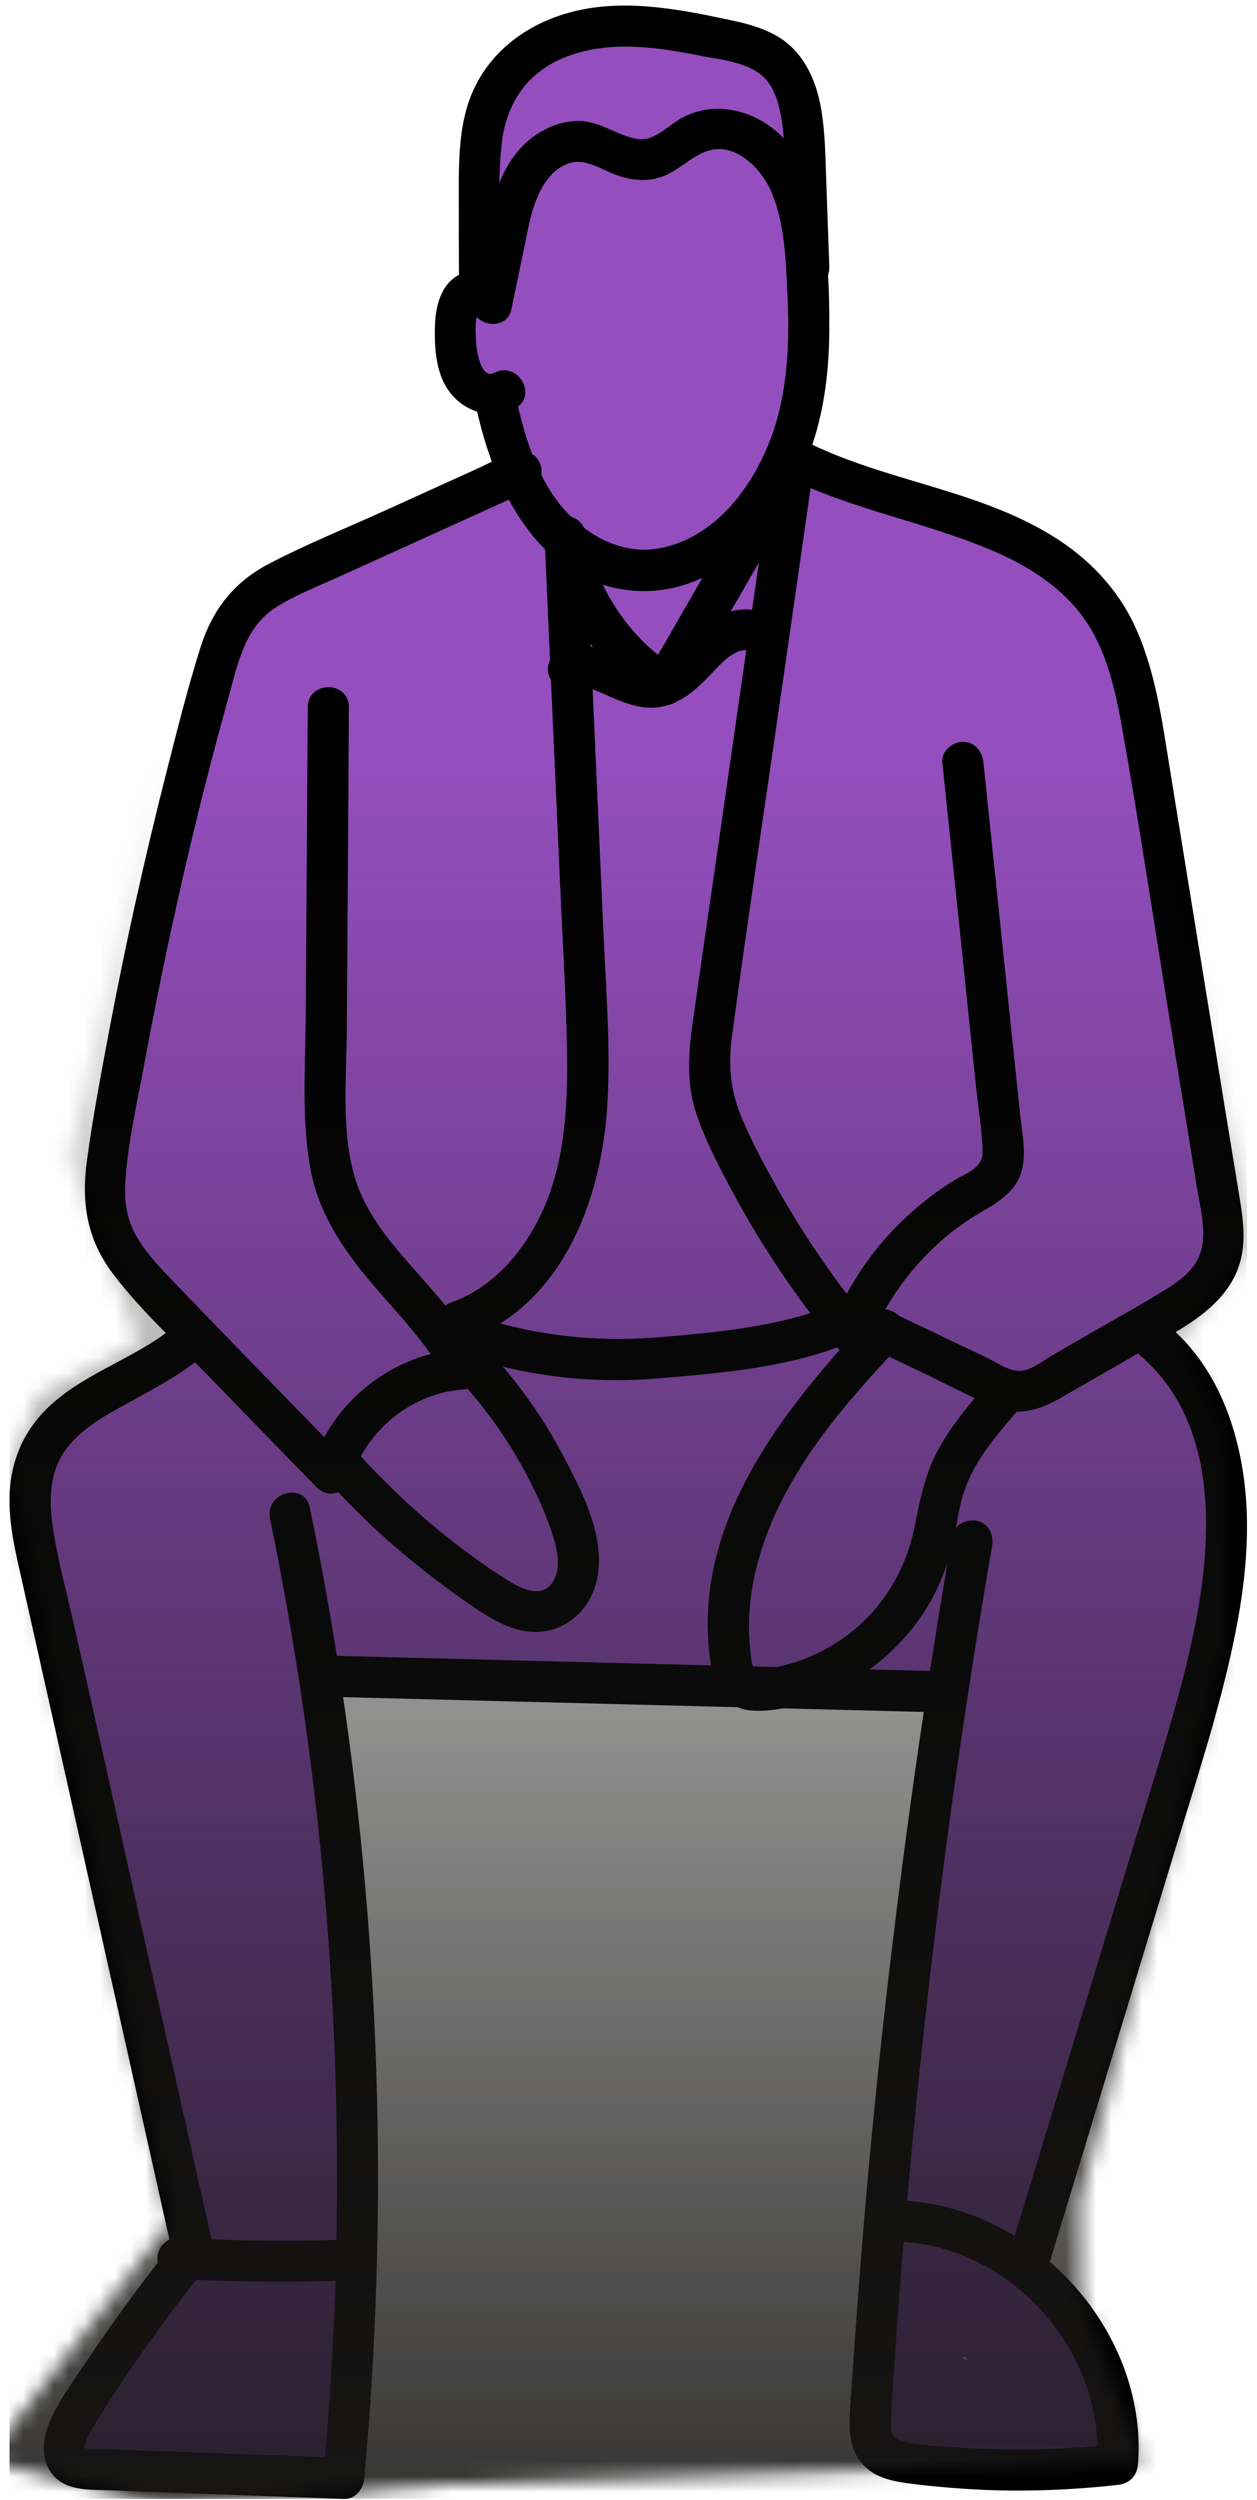 <svg width="82" height="163" viewBox="0 0 82 163" fill="none" xmlns="http://www.w3.org/2000/svg">
<g clip-path="url(#clip0_136_1394)">
<path d="M79.918 98.87C79.918 98.75 79.918 98.629 79.904 98.508C80.213 93.575 79.087 88.749 74.529 86.645C74.971 86.39 75.413 86.122 75.842 85.841C76.137 85.76 76.446 85.666 76.74 85.478C77.585 84.983 78.228 84.393 78.818 83.682C78.993 83.468 79.167 83.24 79.341 83.012C79.918 82.234 79.931 81.189 79.596 80.277C79.65 79.5 79.596 78.722 79.422 77.918C79.368 77.69 79.287 77.462 79.18 77.261C78.939 73.494 78.296 69.767 77.263 66.135C76.526 59.445 75.749 52.756 74.877 46.067C74.757 45.155 74.395 44.297 73.818 43.681C72.987 40.799 71.164 38.279 68.63 36.589C68.282 36.321 67.933 36.067 67.544 35.839C64.408 33.962 60.681 32.782 57.115 32.005C56.995 31.978 56.874 31.978 56.767 31.965C55.252 31.267 53.764 30.53 52.276 29.739C52.048 29.619 51.82 29.538 51.592 29.471C52.906 25.088 53.402 20.677 53.04 16.079C53 15.503 52.852 14.993 52.651 14.524C52.611 13.599 52.544 12.674 52.45 11.749C52.49 11.588 52.531 11.414 52.531 11.24C52.571 9.725 52.37 8.197 51.954 6.736C51.901 6.186 51.74 5.623 51.471 5.114C51.284 4.752 51.016 4.43 50.721 4.149C50.667 4.055 50.614 3.961 50.56 3.88C49.756 2.741 48.737 2.111 47.343 1.963C46.9 1.923 46.498 2.084 46.15 2.352C44.675 1.508 42.758 1.092 40.265 1.28C30.988 1.963 30.01 10.677 30.961 18.532C30.935 18.546 30.894 18.559 30.854 18.573C30.425 18.814 30.171 19.23 29.996 19.672C29.876 19.994 29.835 20.356 29.822 20.718C29.728 20.999 29.674 21.307 29.688 21.602C29.715 22.192 29.822 22.795 30.023 23.345C30.251 23.975 30.532 24.605 30.975 25.114C31.283 25.476 31.712 25.691 32.141 25.731C32.396 27.098 32.744 28.385 33.187 29.525C26.886 32.742 20.224 35.879 15.143 40.678C14.111 41.657 13.816 42.877 14.03 44.016C13.387 45.571 13.039 47.206 12.824 49.083C12.784 49.217 12.757 49.338 12.717 49.472C10.599 56.148 8.977 62.904 7.877 69.835C7.797 70.317 7.824 70.76 7.877 71.189C7.824 71.43 7.77 71.658 7.757 71.886C6.885 74.191 6.738 76.135 7.033 78.387C6.778 79.285 6.899 80.277 7.609 81.229C8.722 82.717 9.821 83.883 11.068 84.835C11.658 85.586 12.288 86.296 12.931 86.98C12.315 87.476 11.725 87.972 11.122 88.481C10.974 88.508 10.813 88.535 10.666 88.589C10.451 88.669 10.25 88.776 10.036 88.87C10.022 88.87 10.009 88.897 9.982 88.91C8.722 89.46 7.556 90.144 6.51 90.975C5.894 90.975 5.237 91.203 4.674 91.792C2.904 93.615 1.926 95.734 1.55 98.173C1.51 98.415 1.483 98.642 1.456 98.884C1.349 99.956 1.845 100.707 2.569 101.109C2.958 102.999 3.373 104.889 3.802 106.766C4.446 111.538 5.585 116.244 6.899 120.909C7.033 121.74 7.18 122.558 7.328 123.389C7.328 123.496 7.328 123.617 7.355 123.737C8.092 128.014 9.071 132.25 10.21 136.432C11.028 140.038 11.832 143.644 12.65 147.25C12.65 147.264 12.636 147.277 12.623 147.29C12.569 147.331 12.502 147.371 12.449 147.424C10.223 149.583 8.052 151.835 6.644 154.583C6.296 154.985 5.947 155.374 5.612 155.763C5.103 156.352 4.902 157.183 5.143 157.907C5.062 158.015 4.969 158.108 4.902 158.216C4.808 158.403 4.754 158.604 4.714 158.819C4.553 159.1 4.419 159.409 4.419 159.73C4.419 160.066 4.58 160.361 4.834 160.548C4.902 160.615 4.982 160.682 5.062 160.722C5.183 160.776 5.29 160.79 5.411 160.763C5.451 160.763 5.478 160.736 5.518 160.736C5.599 160.736 5.679 160.709 5.759 160.682C5.84 160.722 5.92 160.749 6.001 160.776C6.296 160.843 6.577 160.857 6.872 160.803C6.899 160.803 6.912 160.79 6.939 160.776C7.154 160.964 7.422 161.098 7.784 161.098C9.835 161.058 11.886 161.071 13.923 161.098C14.956 161.205 16.001 161.272 17.047 161.312C18.387 161.446 19.714 161.594 21.055 161.728C21.712 161.795 22.302 161.165 22.369 160.562C22.369 160.548 22.369 160.535 22.369 160.521C22.543 160.414 22.663 160.24 22.663 159.985C22.663 159.181 22.65 158.39 22.637 157.586C22.905 154.784 22.999 151.969 22.945 149.154C23.066 148.845 23.16 148.51 23.16 148.122C23.401 138.791 22.972 129.475 21.94 120.225C21.658 116.659 21.283 113.093 20.827 109.554C24.621 109.528 28.414 109.501 32.208 109.474C36.23 109.729 40.265 109.796 44.313 109.621C50.077 110.319 55.842 110.815 61.646 111.069C61.432 113.107 61.231 115.144 61.029 117.169C60.802 117.531 60.614 117.96 60.533 118.469C59.541 124.555 58.818 130.641 58.389 136.781C58.349 137.357 58.429 137.853 58.563 138.295C58.134 141.915 57.718 145.534 57.289 149.154C57.263 149.341 57.289 149.516 57.289 149.69C57.236 149.837 57.182 150.012 57.182 150.213C57.169 152.331 57.142 154.435 57.129 156.553C57.075 156.768 57.021 156.982 56.968 157.197C56.874 157.411 56.834 157.626 56.807 157.84C56.753 158.041 56.7 158.243 56.659 158.457C56.472 159.208 57.048 159.999 57.745 160.146C58.469 160.749 59.434 160.977 60.4 160.937C61.164 160.91 61.928 160.87 62.692 160.816C62.987 160.816 63.282 160.816 63.577 160.816C64.501 160.79 65.413 160.749 66.338 160.722C68.201 160.79 70.078 160.816 71.941 160.722C72.759 160.682 73.537 159.891 73.228 159.02C73.014 158.377 72.786 157.747 72.558 157.103C72.035 153.51 70.373 150.173 67.746 147.639C69.22 142.853 70.346 138.054 71.124 133.094C71.124 133.054 71.124 133.027 71.124 132.987C74.046 125.547 77.277 118.254 78.121 110.184C78.832 107.973 79.422 105.747 79.891 103.428C80.079 102.49 79.985 101.645 79.69 100.935C79.757 100.238 79.81 99.541 79.851 98.844L79.918 98.87ZM62.732 153.738C62.812 153.725 62.879 153.685 62.947 153.658C63 153.752 63.067 153.859 63.134 153.953C63 153.886 62.866 153.805 62.732 153.738Z" fill="#944EBE"/>
<path d="M31.096 26.695C32.195 31.695 34.862 37.432 40.493 38.411C46.123 39.389 50.641 34.791 52.598 30.046C53.71 27.351 54.086 24.402 54.099 21.507C54.112 18.611 54.005 15.568 53.228 12.807C52.517 10.3 50.868 8.008 48.241 7.284C47.008 6.949 45.721 7.056 44.581 7.632C43.67 8.088 42.718 9.227 41.619 9.067C40.211 8.852 39.125 7.847 37.637 7.887C36.149 7.927 34.702 8.745 33.75 9.898C32.744 11.131 32.235 12.632 31.887 14.161C31.484 15.917 31.149 17.686 30.787 19.456L33.415 19.818C33.401 18.316 31.913 17.378 30.506 17.713C28.884 18.102 28.415 19.777 28.374 21.239C28.334 22.7 28.415 24.456 29.433 25.689C30.452 26.922 32.155 27.392 33.602 26.628C35.131 25.823 33.777 23.504 32.248 24.308C31.323 24.791 31.069 22.686 31.055 22.271C31.029 21.748 30.988 21.145 31.096 20.622C31.109 20.501 31.149 20.394 31.203 20.287C31.323 20.153 31.297 20.166 31.136 20.3C30.988 20.072 30.747 20.407 30.734 19.804C30.747 21.265 33.053 21.681 33.361 20.166C33.629 18.893 33.884 17.633 34.152 16.359C34.42 15.086 34.608 13.839 35.131 12.686C35.533 11.801 36.176 10.957 37.115 10.648C38.147 10.3 39.166 11.01 40.104 11.372C41.123 11.761 42.209 11.895 43.254 11.493C44.3 11.091 45.05 10.246 46.069 9.871C47.852 9.201 49.581 10.89 50.252 12.364C51.23 14.509 51.271 17.137 51.378 19.442C51.498 22.016 51.405 24.617 50.748 27.124C49.742 30.944 46.968 35.207 42.718 35.797C40.359 36.118 38.12 34.791 36.645 33.035C34.983 31.038 34.219 28.451 33.669 25.957C33.294 24.268 30.707 24.992 31.082 26.668L31.096 26.695Z" fill="black"/>
<path d="M32.637 18.652C32.637 15.582 32.396 12.419 32.731 9.362C33.013 6.762 34.38 4.724 36.833 3.746C39.594 2.633 42.651 3.035 45.493 3.598C46.766 3.853 48.348 3.987 49.447 4.724C50.359 5.341 50.721 6.413 50.922 7.432C51.217 8.893 51.177 10.421 51.23 11.896C51.297 13.719 51.364 15.556 51.418 17.379C51.485 19.095 54.166 19.108 54.099 17.379C54.032 15.502 53.965 13.612 53.898 11.735C53.844 10.18 53.831 8.612 53.563 7.084C53.322 5.676 52.799 4.282 51.807 3.236C50.708 2.07 49.153 1.628 47.624 1.306C44.166 0.569 40.506 -0.142 37.034 0.85C34.005 1.708 31.498 3.759 30.519 6.815C29.97 8.545 29.929 10.421 29.929 12.218C29.929 14.363 29.929 16.521 29.943 18.666C29.943 20.395 32.624 20.395 32.624 18.666L32.637 18.652Z" fill="black"/>
<path d="M51.096 30.998C55.44 33.224 60.306 34.001 64.77 35.918C66.847 36.803 68.805 37.996 70.266 39.739C72.062 41.883 72.706 44.712 73.188 47.406C74.368 54.002 75.347 60.651 76.432 67.273C76.982 70.665 77.532 74.043 78.081 77.434C78.309 78.828 78.805 80.571 78.215 81.939C77.773 82.971 76.754 83.654 75.829 84.217C74.287 85.169 72.679 86.04 71.11 86.952C70.293 87.421 69.488 87.89 68.671 88.36C68.067 88.708 67.263 89.378 66.526 89.392C65.788 89.405 65.024 88.842 64.408 88.547C63.577 88.145 62.732 87.756 61.901 87.354C60.132 86.51 58.362 85.665 56.593 84.821L57.075 86.657C58.094 84.539 59.475 82.649 61.217 81.067C62.062 80.303 62.973 79.646 63.952 79.07C64.931 78.493 65.949 77.917 66.459 76.858C67.049 75.611 66.7 74.137 66.566 72.836C66.405 71.348 66.258 69.86 66.097 68.372C65.788 65.45 65.494 62.541 65.185 59.619C64.837 56.321 64.502 53.01 64.153 49.712C64.073 48.988 63.59 48.372 62.812 48.372C62.142 48.372 61.392 48.988 61.472 49.712C62.062 55.383 62.652 61.053 63.242 66.723C63.389 68.104 63.523 69.472 63.67 70.852C63.818 72.233 64.059 73.667 64.099 75.061C64.14 76.174 63.067 76.469 62.249 76.965C61.284 77.555 60.359 78.252 59.515 79.003C57.517 80.745 55.895 82.917 54.756 85.317C54.461 85.92 54.541 86.818 55.239 87.153C56.914 87.944 58.577 88.748 60.252 89.539C61.821 90.29 63.389 91.148 65.011 91.778C66.633 92.408 68.014 91.845 69.435 91.014C71.017 90.102 72.585 89.204 74.167 88.293C76.687 86.831 79.945 85.424 80.87 82.394C81.365 80.772 81.017 79.029 80.749 77.394C80.454 75.598 80.159 73.788 79.864 71.992C78.684 64.726 77.505 57.46 76.325 50.195C75.802 46.991 75.387 43.72 73.993 40.744C72.853 38.318 70.95 36.36 68.684 34.966C63.697 31.87 57.611 31.374 52.423 28.719C50.895 27.942 49.528 30.248 51.069 31.038L51.096 30.998Z" fill="black"/>
<path d="M56.794 85.813C51.297 91.684 45.426 98.896 46.243 107.502C46.404 109.285 46.887 111.363 49.018 111.537C50.654 111.672 52.45 111.095 53.938 110.452C57.021 109.124 59.703 106.631 61.137 103.588C61.539 102.717 61.888 101.819 62.102 100.894C62.37 99.741 62.491 98.561 62.839 97.422C63.496 95.304 65.011 93.574 66.432 91.925C67.558 90.625 65.668 88.722 64.542 90.035C63.416 91.349 62.182 92.783 61.298 94.352C60.413 95.92 60.038 97.636 59.689 99.419C59.139 102.301 57.638 104.848 55.279 106.618C54.112 107.489 52.772 108.159 51.364 108.535C50.761 108.696 50.131 108.83 49.501 108.856C49.421 108.856 49.099 108.789 49.193 108.856C49.286 108.923 49.3 108.99 49.153 108.722C49.005 108.454 49.005 108.079 48.965 107.784C48.522 104.205 49.541 100.559 51.217 97.422C53.147 93.775 55.909 90.692 58.711 87.703C59.89 86.443 58 84.539 56.82 85.813H56.794Z" fill="black"/>
<path d="M50.466 29.98C49.286 38.157 48.12 46.348 46.941 54.525C46.351 58.614 45.748 62.702 45.171 66.791C44.89 68.815 44.782 70.746 45.453 72.703C46.056 74.472 46.954 76.161 47.839 77.81C49.836 81.523 52.236 85.009 54.93 88.253C56.029 89.58 57.92 87.676 56.82 86.363C54.555 83.641 52.544 80.719 50.801 77.649C49.943 76.121 49.099 74.566 48.415 72.957C47.638 71.148 47.49 69.459 47.758 67.515C48.817 59.659 50.01 51.817 51.136 43.975L53.04 30.704C53.147 29.993 52.866 29.27 52.102 29.055C51.472 28.881 50.56 29.27 50.453 29.993L50.466 29.98Z" fill="black"/>
<path d="M35.519 34.913C35.854 42.501 36.203 50.088 36.538 57.675C36.699 61.389 36.94 65.115 36.994 68.829C37.034 72.113 36.846 75.518 35.559 78.588C34.393 81.349 32.315 83.91 29.433 84.928C27.811 85.505 28.508 88.092 30.144 87.516C36.632 85.223 39.246 78.347 39.621 71.992C39.849 68.185 39.514 64.338 39.353 60.531L38.817 48.48L38.214 34.927C38.133 33.211 35.452 33.197 35.533 34.927L35.519 34.913Z" fill="black"/>
<path d="M33.334 29.564L25.264 33.224C22.704 34.39 20.063 35.449 17.57 36.749C15.224 37.969 13.83 39.792 13.052 42.299C12.221 44.94 11.551 47.634 10.867 50.315C9.446 55.892 8.199 61.522 7.127 67.166C6.604 69.968 6.068 72.769 5.679 75.598C5.29 78.426 5.666 80.799 7.355 83.038C9.205 85.491 11.564 87.622 13.695 89.821C16.015 92.22 18.347 94.62 20.68 97.006C21.404 97.743 22.623 97.355 22.918 96.416C23.91 93.226 26.927 90.799 30.278 90.598C31.31 90.531 31.927 89.513 31.431 88.588C30.251 86.349 28.522 84.486 26.86 82.595C25.197 80.705 23.723 78.895 23.079 76.536C22.262 73.56 22.61 70.263 22.623 67.206C22.65 63.935 22.664 60.678 22.691 57.407C22.717 53.64 22.744 49.873 22.758 46.106C22.758 44.377 20.09 44.377 20.076 46.106C20.036 52.862 19.983 59.619 19.942 66.375C19.916 69.632 19.661 72.997 20.251 76.214C20.733 78.869 22.141 81.107 23.817 83.158C25.64 85.384 27.744 87.368 29.098 89.942L30.251 87.931C25.68 88.226 21.658 91.336 20.304 95.719L22.543 95.129C18.682 91.175 14.808 87.22 10.988 83.225C10.197 82.408 9.433 81.563 8.87 80.558C8.28 79.512 8.106 78.386 8.173 77.193C8.307 74.579 8.95 71.925 9.419 69.351C10.411 63.962 11.564 58.587 12.864 53.265C13.508 50.624 14.205 47.996 14.929 45.382C15.546 43.157 15.988 40.851 18.079 39.551C19.218 38.84 20.492 38.331 21.725 37.781L25.988 35.851L34.675 31.91C35.332 31.615 35.493 30.65 35.157 30.073C34.755 29.39 33.991 29.296 33.321 29.591L33.334 29.564Z" fill="black"/>
<path d="M29.809 89.795C31.672 91.779 33.24 94.004 34.487 96.417C35.104 97.61 35.667 98.857 36.069 100.144C36.377 101.149 36.685 102.463 35.908 103.347C35.09 104.286 33.683 103.401 32.878 102.892C31.699 102.141 30.546 101.31 29.447 100.452C27.195 98.682 25.117 96.712 23.2 94.594C22.047 93.307 20.143 95.21 21.31 96.484C23.093 98.468 25.036 100.304 27.114 101.98C28.16 102.825 29.246 103.642 30.358 104.42C31.471 105.197 32.543 105.935 33.817 106.27C36.471 106.954 38.736 105.117 39.031 102.476C39.326 99.835 37.932 97.235 36.806 95.05C35.452 92.436 33.723 90.023 31.699 87.878C30.519 86.618 28.616 88.521 29.809 89.768V89.795Z" fill="black"/>
<path d="M36.833 39.095C38.066 41.87 40.131 44.189 42.678 45.811C43.281 46.2 44.166 45.945 44.514 45.329C46.807 41.361 49.099 37.393 51.378 33.425C52.236 31.923 49.93 30.569 49.059 32.071C46.766 36.039 44.474 40.007 42.195 43.975L44.032 43.492C41.847 42.098 40.198 40.101 39.139 37.728C38.844 37.071 37.879 36.91 37.302 37.245C36.619 37.647 36.525 38.411 36.82 39.082L36.833 39.095Z" fill="black"/>
<path d="M37.45 44.913C37.932 44.712 38.039 44.739 38.495 44.886C38.951 45.034 39.38 45.248 39.836 45.449C41.029 45.972 42.302 46.401 43.589 45.972C44.876 45.543 45.721 44.658 46.592 43.733C47.115 43.184 48.187 42.044 48.978 42.5C50.48 43.358 51.834 41.039 50.332 40.181C48.925 39.377 47.289 39.739 46.029 40.65C44.997 41.387 44.273 42.567 43.187 43.224C42.289 43.76 41.431 43.251 40.546 42.849C39.353 42.312 38.026 41.803 36.726 42.339C36.056 42.621 35.586 43.224 35.787 43.988C35.962 44.618 36.766 45.208 37.436 44.926L37.45 44.913Z" fill="black"/>
<path d="M30.238 88.374C34.286 89.741 38.576 90.237 42.825 89.889C47.075 89.54 51.445 89.178 55.359 87.57C56.029 87.288 56.499 86.685 56.298 85.921C56.123 85.291 55.319 84.701 54.649 84.982C50.935 86.511 46.793 86.886 42.825 87.208C38.857 87.529 34.795 87.087 30.948 85.787C29.313 85.237 28.602 87.824 30.238 88.374Z" fill="black"/>
<path d="M74.301 88.32C79.69 92.837 79.113 100.84 77.746 107.02C76.808 111.283 75.44 115.439 74.167 119.608C72.893 123.777 71.539 128.227 70.225 132.544C68.764 137.329 67.317 142.129 65.855 146.914C65.346 148.563 67.933 149.274 68.443 147.625C71.164 138.683 73.885 129.742 76.606 120.787C77.907 116.511 79.314 112.248 80.293 107.878C81.124 104.178 81.647 100.344 81.164 96.55C80.682 92.757 79.221 88.95 76.191 86.416C74.877 85.317 72.974 87.207 74.301 88.306V88.32Z" fill="black"/>
<path d="M62.115 100.115C60.333 110.424 58.871 120.8 57.705 131.189C57.129 136.323 56.633 141.484 56.217 146.632C56.016 149.152 55.828 151.672 55.654 154.206C55.574 155.426 55.453 156.659 55.426 157.892C55.399 159.059 55.654 160.211 56.593 160.989C57.531 161.766 58.791 161.874 59.971 162.021C61.365 162.182 62.759 162.289 64.166 162.356C67.075 162.477 69.998 162.356 72.893 162.035C73.657 161.954 74.167 161.485 74.234 160.694C74.931 151.806 67.062 143.468 58.201 143.482C56.472 143.482 56.472 146.163 58.201 146.163C65.695 146.163 72.143 153.254 71.553 160.694L72.893 159.353C70.427 159.635 67.947 159.756 65.467 159.715C64.394 159.702 63.309 159.648 62.236 159.568C61.164 159.488 59.837 159.474 58.751 159.139C57.973 158.898 58.107 158.214 58.134 157.504C58.201 156.19 58.295 154.863 58.389 153.549C58.55 151.136 58.737 148.723 58.938 146.31C59.743 136.564 60.815 126.832 62.169 117.14C62.933 111.684 63.778 106.255 64.716 100.826C64.837 100.115 64.528 99.378 63.778 99.177C63.134 99.003 62.249 99.392 62.129 100.115H62.115Z" fill="black"/>
<path d="M20.921 110.627L61.405 111.659C63.134 111.699 63.134 109.018 61.405 108.978L20.921 107.946C19.192 107.906 19.192 110.587 20.921 110.627Z" fill="black"/>
<path d="M17.61 99.017C20.908 115.01 22.342 131.364 21.913 147.678C21.792 152.33 21.511 156.968 21.082 161.606L22.422 160.266C19.554 160.159 16.685 160.051 13.83 159.958L9.526 159.797L7.382 159.716C6.792 159.689 6.108 159.77 5.532 159.636C5.505 159.636 5.585 159.864 5.532 159.757C5.478 159.622 5.558 159.395 5.599 159.261C5.733 158.738 6.068 158.269 6.349 157.813C7.073 156.646 7.824 155.507 8.601 154.368C10.143 152.102 11.778 149.917 13.494 147.786C13.95 147.223 14.044 146.445 13.494 145.895C13.025 145.426 12.06 145.332 11.604 145.895C9.54 148.442 7.583 151.083 5.76 153.805C4.942 155.024 4.017 156.258 3.387 157.585C2.864 158.684 2.556 160.051 3.28 161.151C4.151 162.478 5.827 162.33 7.207 162.384L12.167 162.572C15.586 162.692 19.004 162.826 22.422 162.947C23.2 162.974 23.696 162.304 23.763 161.606C25.278 145.105 24.862 128.455 22.583 112.047C21.94 107.436 21.149 102.851 20.21 98.293C19.862 96.604 17.275 97.315 17.623 99.004L17.61 99.017Z" fill="black"/>
<path d="M11.604 148.604C15.304 148.805 19.017 148.845 22.717 148.711C24.433 148.657 24.447 145.963 22.717 146.03C19.017 146.164 15.304 146.124 11.604 145.923C10.88 145.882 10.264 146.566 10.264 147.263C10.264 148.027 10.88 148.563 11.604 148.604Z" fill="black"/>
<path d="M11.229 86.604C8.655 88.682 5.29 89.58 2.931 91.98C1.604 93.334 0.853 95.01 0.665 96.886C0.451 99.058 1.027 101.256 1.497 103.361C3.615 112.812 5.733 122.262 7.851 131.727C9.044 137.048 10.237 142.37 11.43 147.706C11.805 149.395 14.393 148.671 14.017 146.995C11.979 137.866 9.928 128.737 7.891 119.608C6.872 115.05 5.853 110.479 4.821 105.921C4.338 103.75 3.708 101.551 3.414 99.339C3.172 97.597 3.279 95.787 4.406 94.366C5.438 93.066 6.953 92.248 8.373 91.471C10.022 90.572 11.658 89.701 13.119 88.521C13.682 88.066 13.588 87.1 13.119 86.631C12.556 86.068 11.792 86.175 11.229 86.631V86.604Z" fill="black"/>
<mask id="mask0_136_1394" style="mask-type:alpha" maskUnits="userSpaceOnUse" x="-1" y="0" width="83" height="164">
<path d="M29 31.5V16L26.5 0H53L56.5 30L72 36L82 81L77 87.5L80 93.5V107L70.5 143.5V149.5L74.5 160.5L29 162L11 163.5L-1 160.5L11 145L0.5 96L2.5 91L9 87.5L4.5 75.5L12.5 39L29 31.5Z" fill="#D9D9D9"/>
</mask>
<g mask="url(#mask0_136_1394)">
<rect x="-517" y="49.238" width="815.042" height="130.031" fill="url(#paint0_linear_136_1394)"/>
</g>
</g>
<defs>
<linearGradient id="paint0_linear_136_1394" x1="-109.479" y1="179.27" x2="-109.479" y2="49.238" gradientUnits="userSpaceOnUse">
<stop stop-color="#191817"/>
<stop offset="1" stop-color="#191817" stop-opacity="0"/>
</linearGradient>
<clipPath id="clip0_136_1394">
<rect width="80.73" height="162.585" fill="white" transform="translate(0.619 0.362)"/>
</clipPath>
</defs>
</svg>
